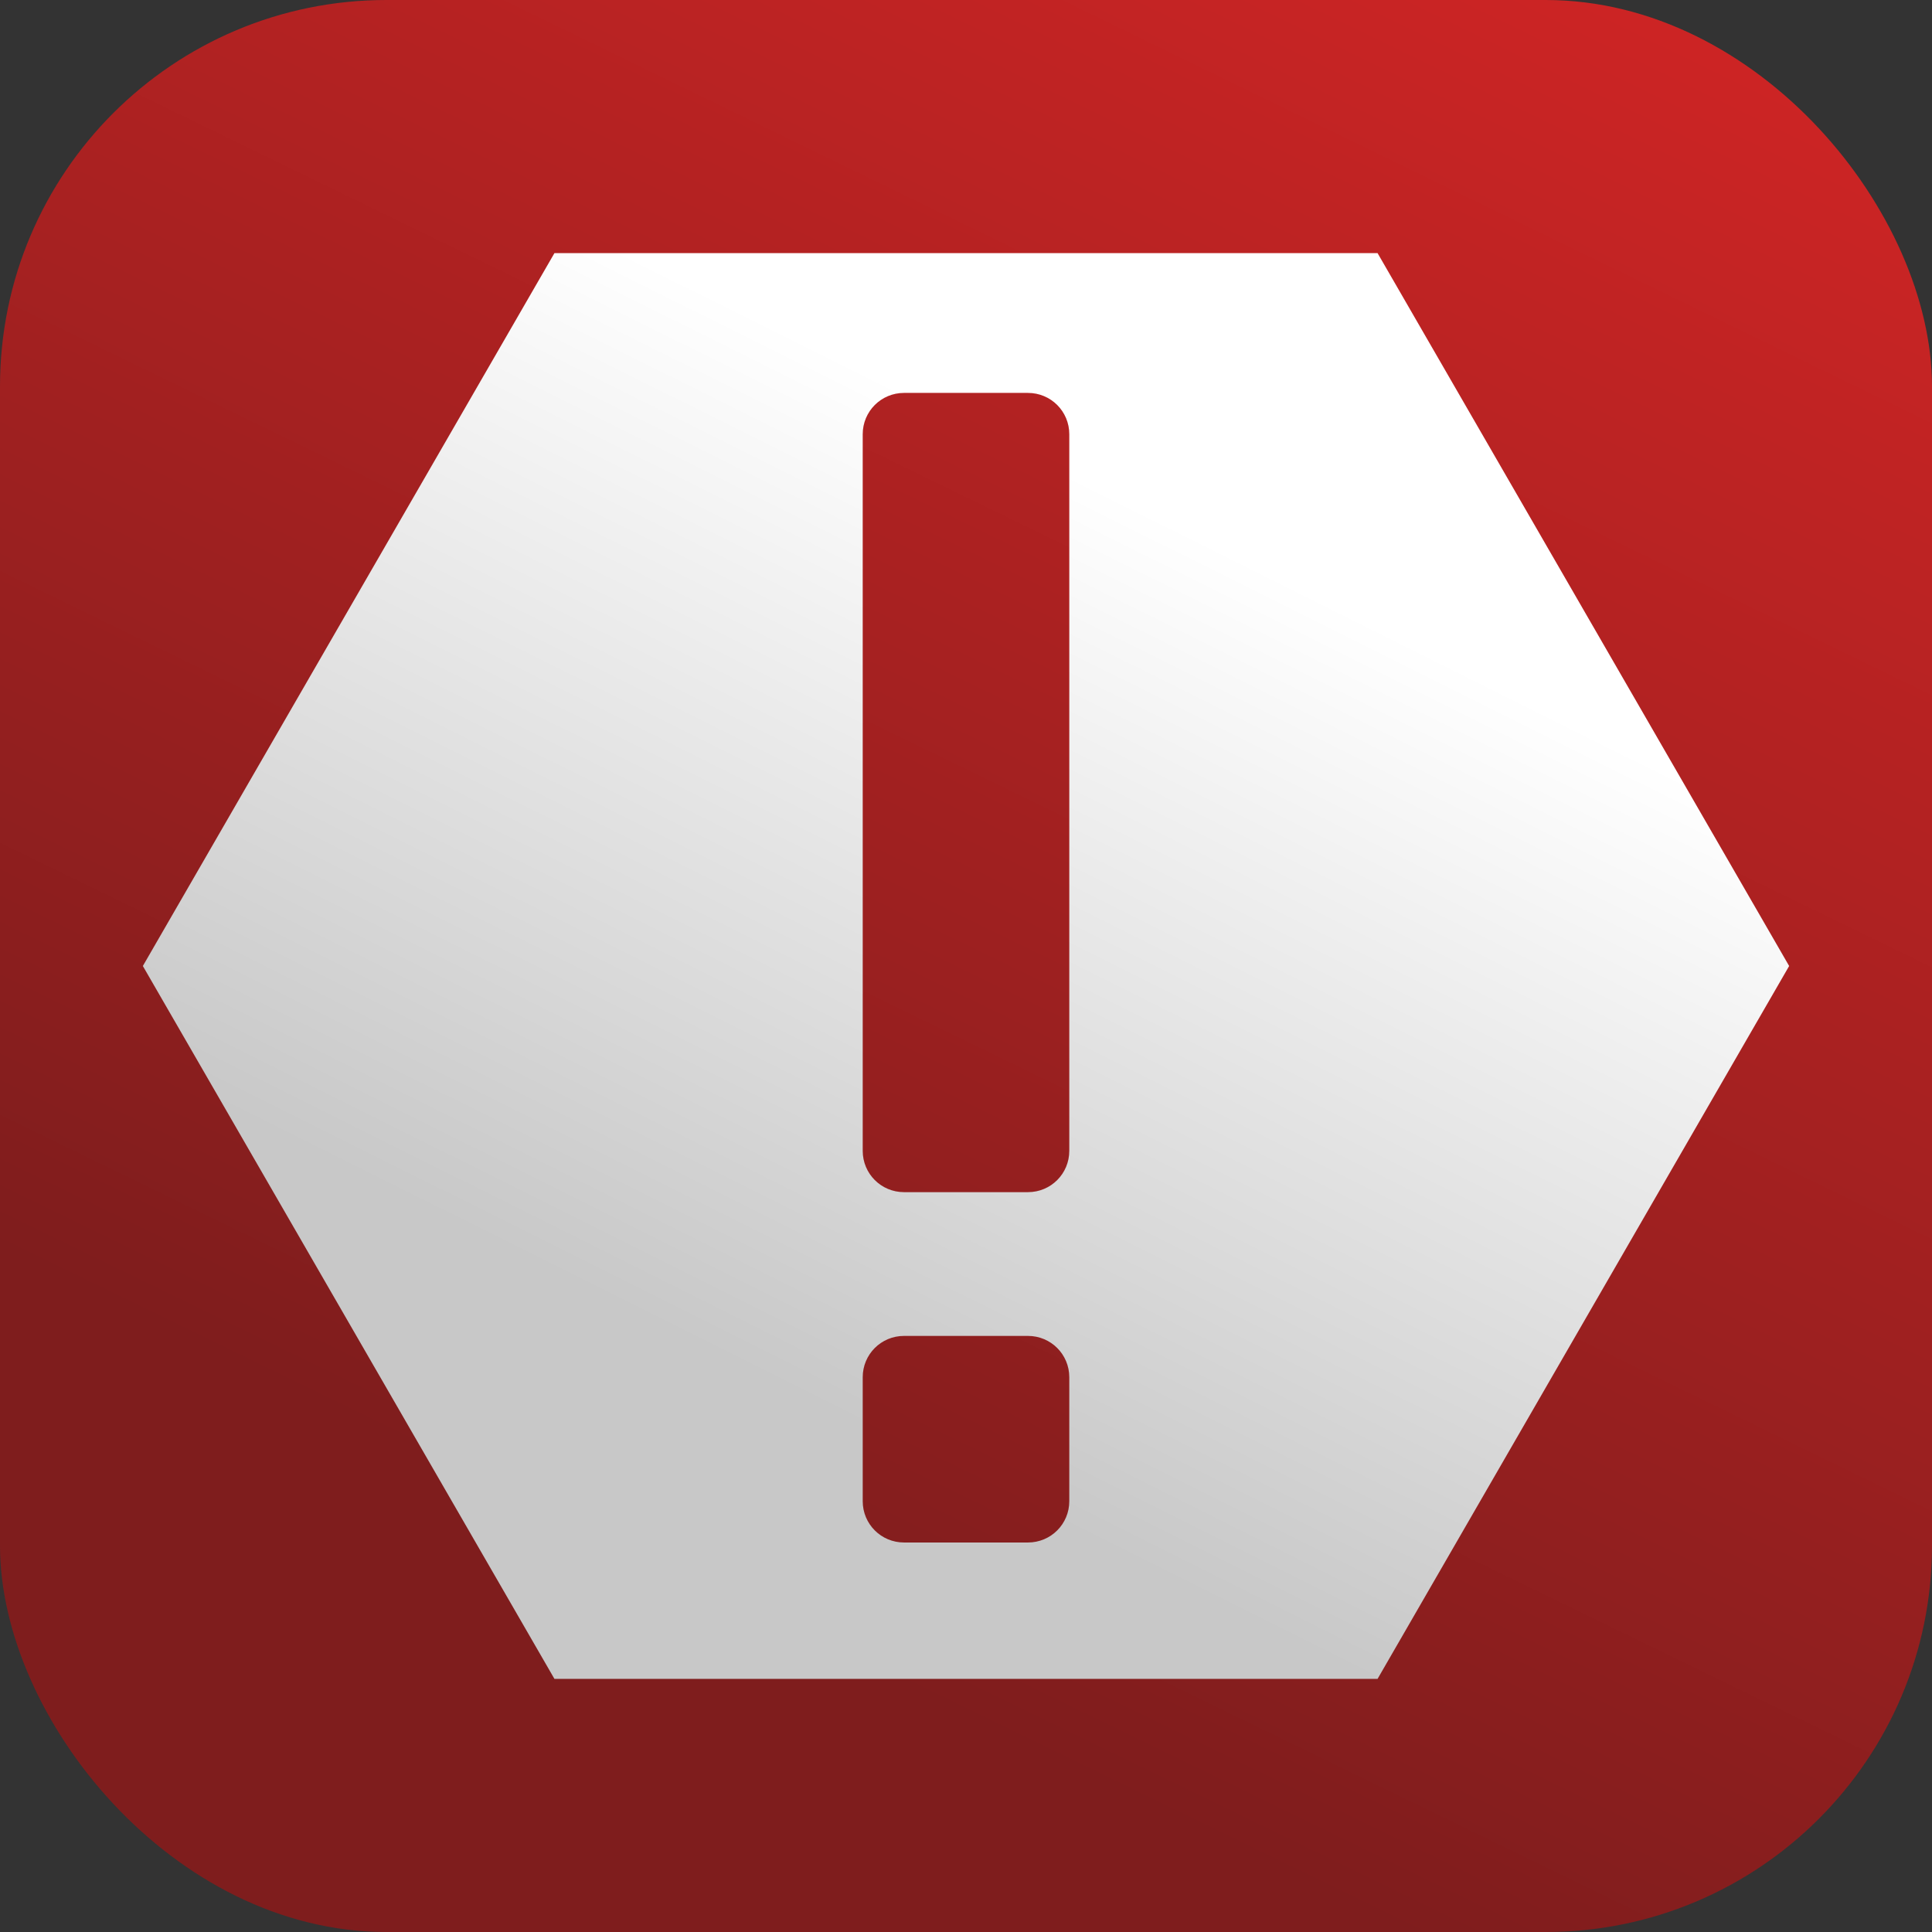 <?xml version="1.0" encoding="UTF-8" standalone="no"?>
<svg
   width="250mm"
   height="250mm"
   viewBox="0 0 250 250"
   version="1.1"
   id="svg8"
   inkscape:version="1.2.2 (b0a8486, 2022-12-01)"
   sodipodi:docname="favicon.svg"
   inkscape:export-filename="apple-touch-icon.png"
   inkscape:export-xdpi="18.288"
   inkscape:export-ydpi="18.288"
   xmlns:inkscape="http://www.inkscape.org/namespaces/inkscape"
   xmlns:sodipodi="http://sodipodi.sourceforge.net/DTD/sodipodi-0.dtd"
   xmlns:xlink="http://www.w3.org/1999/xlink"
   xmlns="http://www.w3.org/2000/svg"
   xmlns:svg="http://www.w3.org/2000/svg"
   xmlns:rdf="http://www.w3.org/1999/02/22-rdf-syntax-ns#"
   xmlns:cc="http://creativecommons.org/ns#"
   xmlns:dc="http://purl.org/dc/elements/1.1/">
  <rect x="0" y="0" width="250" height="250" fill="#333333" stroke="none"/>
  <defs
     id="defs2">
    <linearGradient
       inkscape:collect="always"
       id="linearGradient2379">
      <stop
         style="stop-color:#c8c8c8;stop-opacity:1;"
         offset="0"
         id="stop2375" />
      <stop
         style="stop-color:#ffffff;stop-opacity:1;"
         offset="1"
         id="stop2377" />
    </linearGradient>
    <linearGradient
       inkscape:collect="always"
       id="linearGradient1398">
      <stop
         style="stop-color:#7f1d1d;stop-opacity:1;"
         offset="0"
         id="stop1394" />
      <stop
         style="stop-color:#dc2626;stop-opacity:1;"
         offset="1"
         id="stop1396" />
    </linearGradient>
    <linearGradient
       inkscape:collect="always"
       xlink:href="#linearGradient1398"
       id="linearGradient1400"
       x1="80.971"
       y1="201.261"
       x2="205.613"
       y2="-54.803"
       gradientUnits="userSpaceOnUse"
       gradientTransform="translate(0)" />
    <linearGradient
       inkscape:collect="always"
       xlink:href="#linearGradient2379"
       id="linearGradient2381"
       x1="90.632"
       y1="174.367"
       x2="145.569"
       y2="64.312"
       gradientUnits="userSpaceOnUse" />
  </defs>
  <sodipodi:namedview
     id="base"
     pagecolor="#ffffff"
     bordercolor="#666666"
     borderopacity="1.0"
     inkscape:pageopacity="0.0"
     inkscape:pageshadow="2"
     inkscape:zoom="0.5"
     inkscape:cx="606"
     inkscape:cy="613"
     inkscape:document-units="mm"
     inkscape:current-layer="layer1"
     inkscape:document-rotation="0"
     showgrid="false"
     inkscape:snap-nodes="true"
     inkscape:snap-object-midpoints="true"
     inkscape:snap-global="true"
     inkscape:window-width="1342"
     inkscape:window-height="744"
     inkscape:window-x="0"
     inkscape:window-y="24"
     inkscape:window-maximized="1"
     width="250mm"
     inkscape:showpageshadow="2"
     inkscape:pagecheckerboard="0"
     inkscape:deskcolor="#d1d1d1" />
  <g
     inkscape:label="Layer 1"
     inkscape:groupmode="layer"
     id="layer1">
    <rect
       style="fill:url(#linearGradient1400);fill-opacity:1;stroke-width:2.545"
       id="rect1262"
       width="250"
       height="250"
       x="-1.4210855e-14"
       y="5e-07"
       rx="50"
       ry="50" />
    <path
       id="path1649"
       style="fill:url(#linearGradient2381);fill-opacity:1;stroke-width:1.337"
       inkscape:transform-center-x="-4.886461e-06"
       d="M 71.743,32.755 18.485,125 71.743,217.245 H 178.257 L 231.515,125 178.257,32.755 Z m 45.238,18.088 h 16.038 c 2.962,0 5.347,2.385 5.347,5.347 l 0,92.728 c 0,2.962 -2.385,5.346 -5.347,5.346 h -16.038 c -2.962,0 -5.346,-2.384 -5.346,-5.346 l 0,-92.728 c 0,-2.962 2.384,-5.347 5.346,-5.347 z m 0,122.024 h 16.038 c 2.962,0 5.347,2.384 5.347,5.346 v 16.039 c 0,2.962 -2.385,5.346 -5.347,5.346 h -16.038 c -2.962,0 -5.346,-2.384 -5.346,-5.346 v -16.039 c 0,-2.962 2.384,-5.346 5.346,-5.346 z"
       inkscape:transform-center-y="-3.5e-06"
       sodipodi:nodetypes="cccccccssssssssssssssssss" />
  </g>
</svg>
